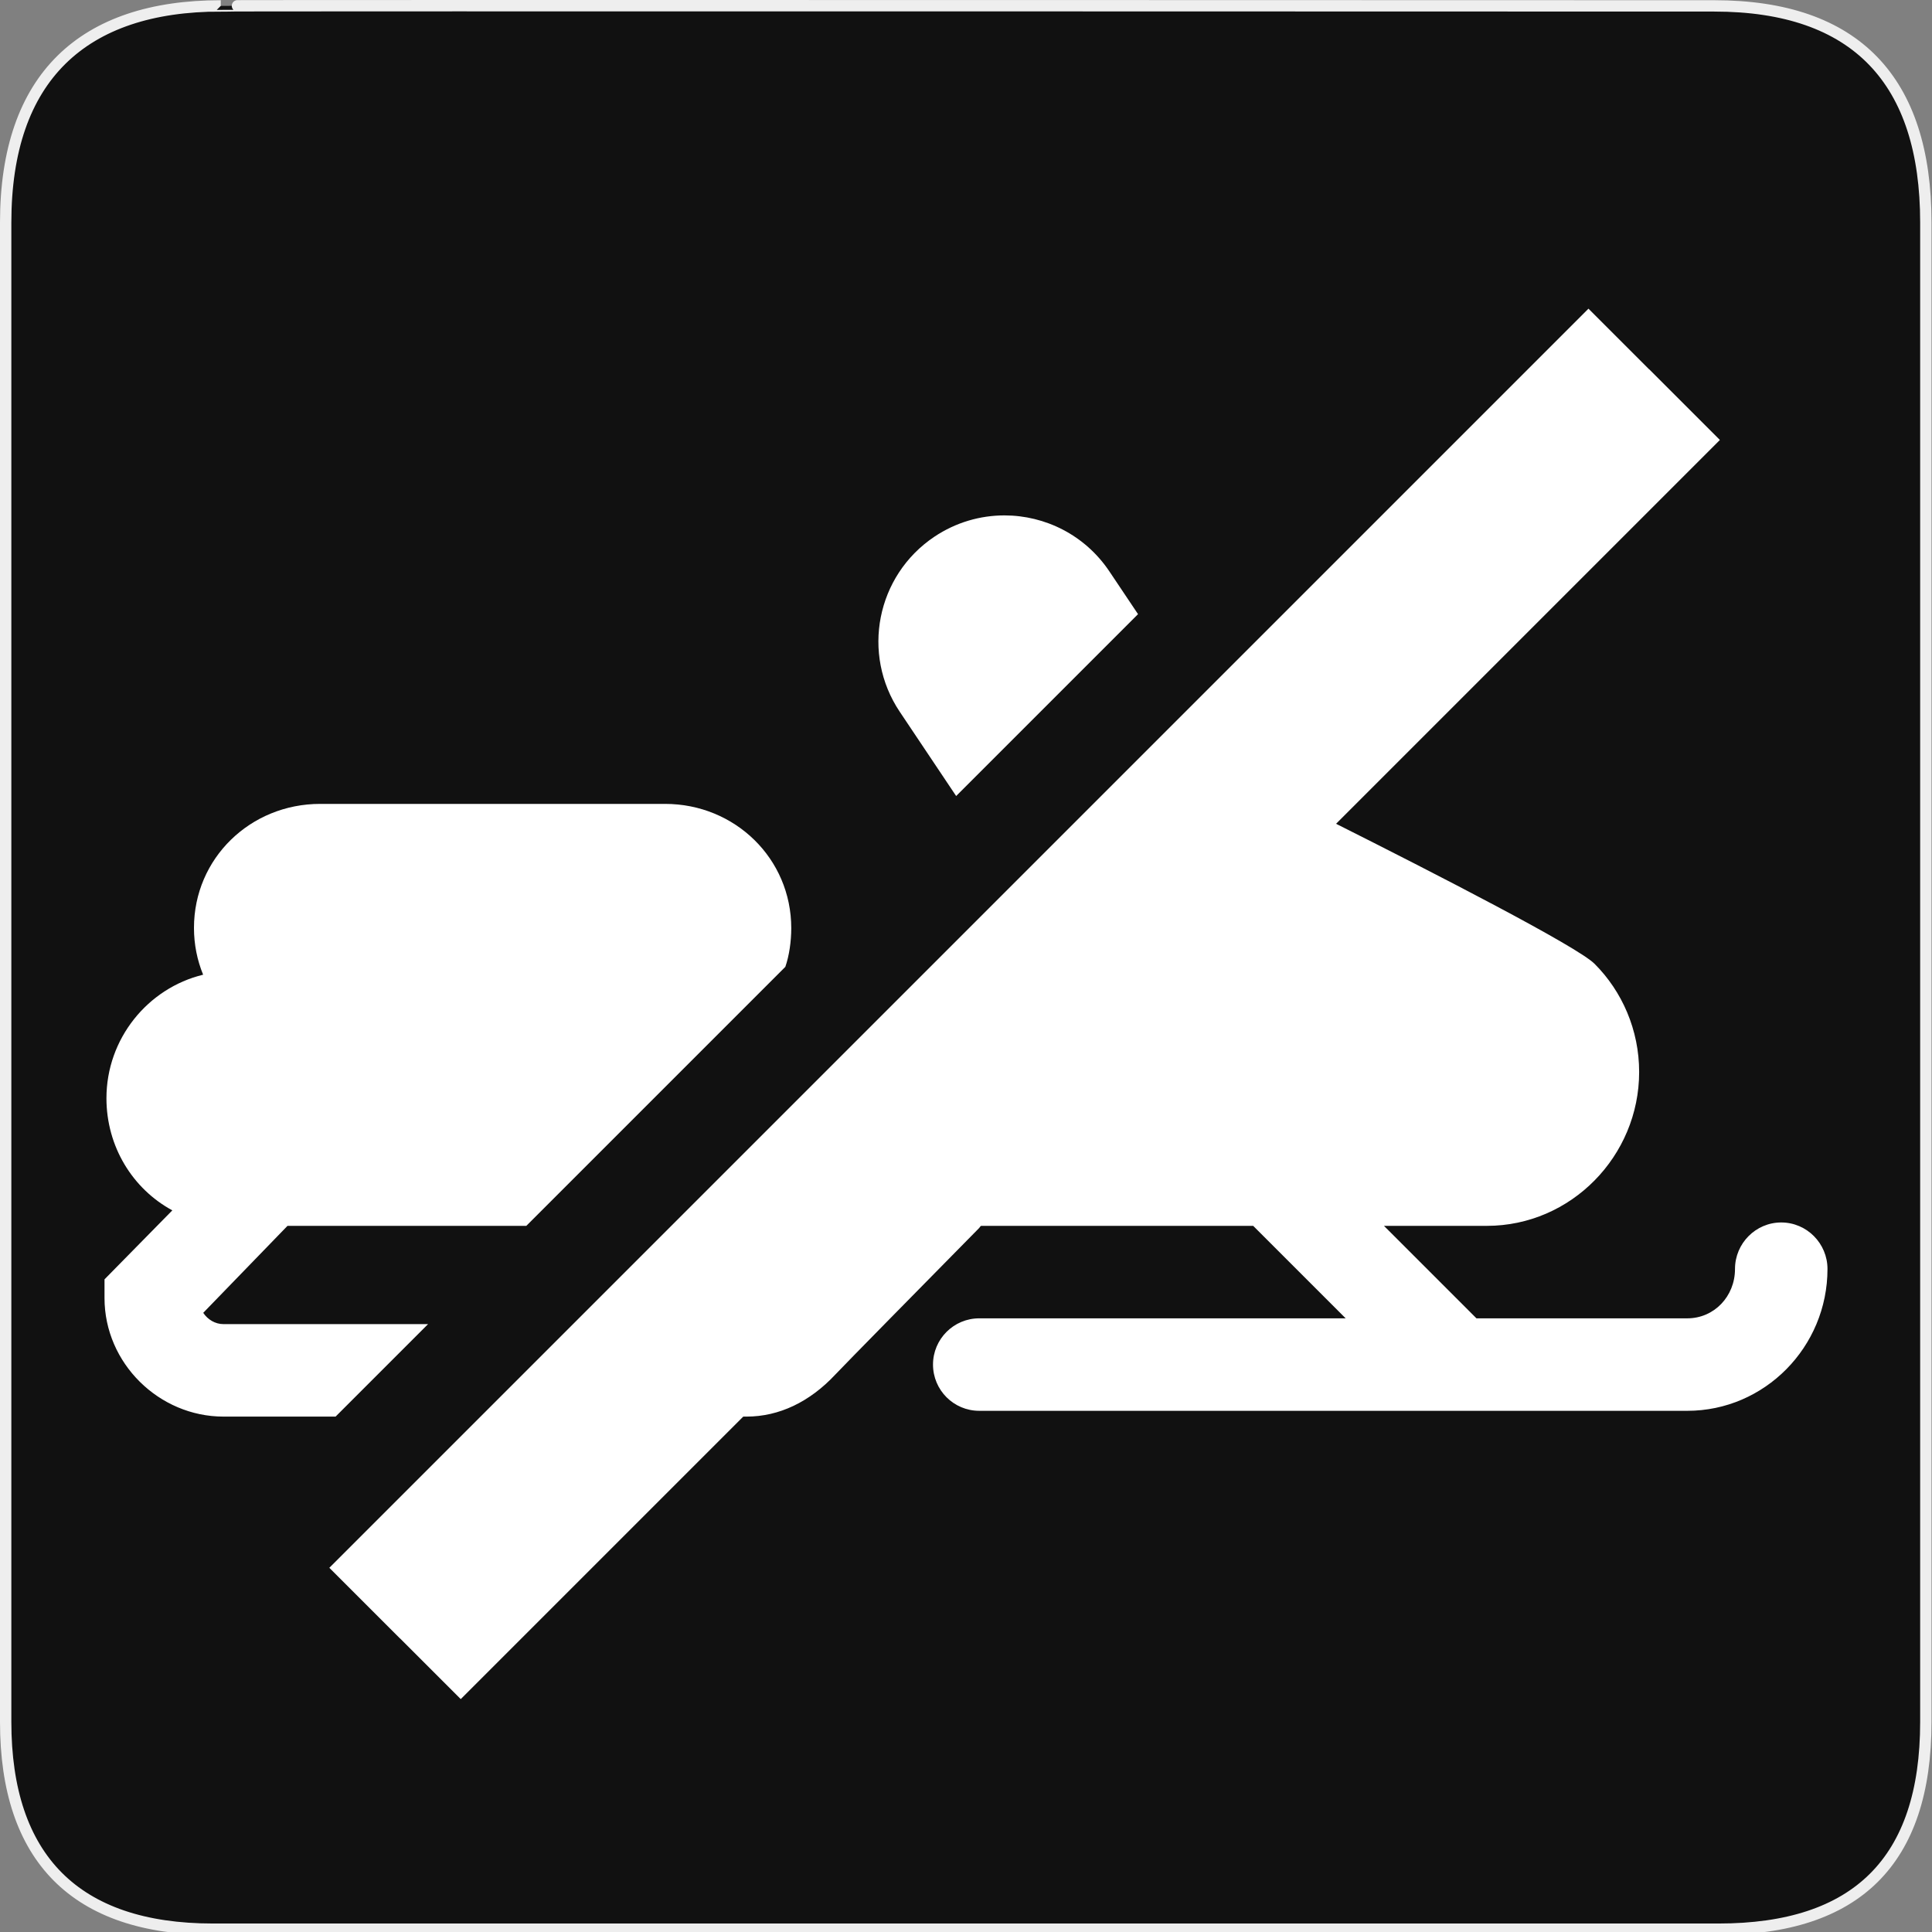 <?xml version="1.0" encoding="UTF-8" standalone="no"?>
<!-- Created with Inkscape (http://www.inkscape.org/) -->

<svg
   xmlns:dc="http://purl.org/dc/elements/1.1/"
   xmlns:cc="http://creativecommons.org/ns#"
   xmlns:rdf="http://www.w3.org/1999/02/22-rdf-syntax-ns#"
   xmlns:svg="http://www.w3.org/2000/svg"
   xmlns="http://www.w3.org/2000/svg"
   xmlns:sodipodi="http://sodipodi.sourceforge.net/DTD/sodipodi-0.dtd"
   xmlns:inkscape="http://www.inkscape.org/namespaces/inkscape"
   version="1.0"
   width="580"
   height="580"
   id="svg2"
   sodipodi:version="0.32"
   inkscape:version="0.92.3 (2405546, 2018-03-11)"
   sodipodi:docname="snowmobile_no.svg"
   inkscape:output_extension="org.inkscape.output.svg.inkscape">
  <rect width="100%" height="100%" fill="#808080" stroke="none"/>
  <sodipodi:namedview
     inkscape:window-height="1006"
     inkscape:window-width="1920"
     inkscape:pageshadow="2"
     inkscape:pageopacity="0.0"
     guidetolerance="10.0"
     gridtolerance="10.0"
     objecttolerance="10.0"
     borderopacity="1.0"
     bordercolor="#666666"
     pagecolor="#ffffff"
     id="base"
     inkscape:zoom="0.92167715"
     inkscape:cx="281.07197"
     inkscape:cy="278.15155"
     inkscape:window-x="1920"
     inkscape:window-y="0"
     inkscape:current-layer="svg2"
     showgrid="false"
     inkscape:window-maximized="1" />
  <defs
     id="defs4">
    <inkscape:perspective
       sodipodi:type="inkscape:persp3d"
       inkscape:vp_x="0 : 290 : 1"
       inkscape:vp_y="0 : 1000 : 0"
       inkscape:vp_z="580 : 290 : 1"
       inkscape:persp3d-origin="290 : 193.33333 : 1"
       id="perspective2441" />
  </defs>
  <g
     id="g1327">
    <path
       d="M 66.275,1.768 C 24.94,1.768 1.704,23.139 1.704,66.804 L 1.704,516.927 C 1.704,557.771 22.599,579.156 63.896,579.156 L 515.92,579.156 C 557.227,579.156 578.149,558.841 578.149,516.927 L 578.149,66.804 C 578.149,24.203 557.227,1.768 514.628,1.768 C 514.624,1.768 66.133,1.625 66.275,1.768 z "
       style="fill:#111;stroke:#eee;stroke-width:3.408"
       id="path1329" />
  </g>
  <g
     id="g4372"
     transform="translate(-130.08,122.27)" />
  <path
     style="fill:#ffffff;fill-opacity:1;stroke-width:1"
     d="M 301.543 154.727 C 294.293 154.727 286.964 156.801 280.49 161.139 C 263.115 172.784 258.472 196.309 270.117 213.684 L 287.045 238.973 L 341.645 184.373 L 333.035 171.525 C 325.73 160.623 313.749 154.727 301.543 154.727 z M 96.104 241.334 C 75.187 241.334 58.232 257.651 58.232 278.566 C 58.232 283.576 59.212 288.284 60.98 292.611 C 44.333 296.661 31.955 311.833 31.955 329.701 C 31.955 344.184 39.794 356.894 51.734 363.357 L 31.375 384.068 L 31.375 389.688 C 31.375 409.23 47.716 425.273 67.092 425.273 L 100.744 425.273 L 128.508 397.51 L 67.092 397.51 C 64.603 397.51 62.357 396.149 61.014 394.119 L 86.309 368.01 L 158.008 368.01 L 235.762 290.256 C 236.917 286.926 237.543 282.651 237.543 278.641 C 237.543 257.726 220.59 241.334 199.672 241.334 L 96.104 241.334 z M 400.375 246.941 L 222.043 425.273 L 224.131 425.273 C 233.893 425.273 243.105 420.86 250.77 412.648 C 253.265 409.978 277.963 384.889 293.955 368.654 C 294.17 368.434 294.361 368.01 294.561 368.01 L 376.215 368.01 L 403.979 395.773 L 293.977 395.773 C 286.31 395.773 280.096 401.99 280.096 409.656 C 280.096 417.323 286.31 423.537 293.977 423.537 L 506.545 423.537 C 529.747 423.537 548.625 404.392 548.625 380.949 C 548.623 373.283 542.407 366.992 534.74 366.992 C 527.074 366.992 520.859 373.283 520.859 380.949 C 520.859 389.223 514.57 395.773 506.543 395.773 L 443.242 395.773 L 415.477 368.01 L 446.375 368.01 C 471.619 368.01 492.084 347.064 492.084 321.818 C 492.084 309.194 486.969 297.608 478.693 289.338 C 473.501 284.147 431.174 262.407 400.375 246.941 z "
     id="path2" />
  <path
     inkscape:connector-curvature="0"
     style="color:#000000;font-style:normal;font-variant:normal;font-weight:normal;font-stretch:normal;font-size:medium;line-height:normal;font-family:sans-serif;text-indent:0;text-align:start;text-decoration:none;text-decoration-line:none;text-decoration-style:solid;text-decoration-color:#000000;letter-spacing:normal;word-spacing:normal;text-transform:none;writing-mode:lr-tb;direction:ltr;baseline-shift:baseline;text-anchor:start;white-space:normal;clip-rule:nonzero;display:inline;overflow:visible;visibility:visible;opacity:1;isolation:auto;mix-blend-mode:normal;color-interpolation:sRGB;color-interpolation-filters:linearRGB;solid-color:#000000;solid-opacity:1;fill:#ffffff;fill-opacity:1;fill-rule:evenodd;stroke:none;stroke-width:30;stroke-linecap:butt;stroke-linejoin:miter;stroke-miterlimit:4;stroke-dasharray:none;stroke-dashoffset:0;stroke-opacity:1;color-rendering:auto;image-rendering:auto;shape-rendering:auto;text-rendering:auto;enable-background:accumulate"
     d="m 476.868,92.664 18.219,18.219 0.018,-0.016 21.215,21.215 -378,378 -18.221,-18.219 -0.016,0.016 -21.215,-21.215 z"
     id="path4546" />
</svg>
